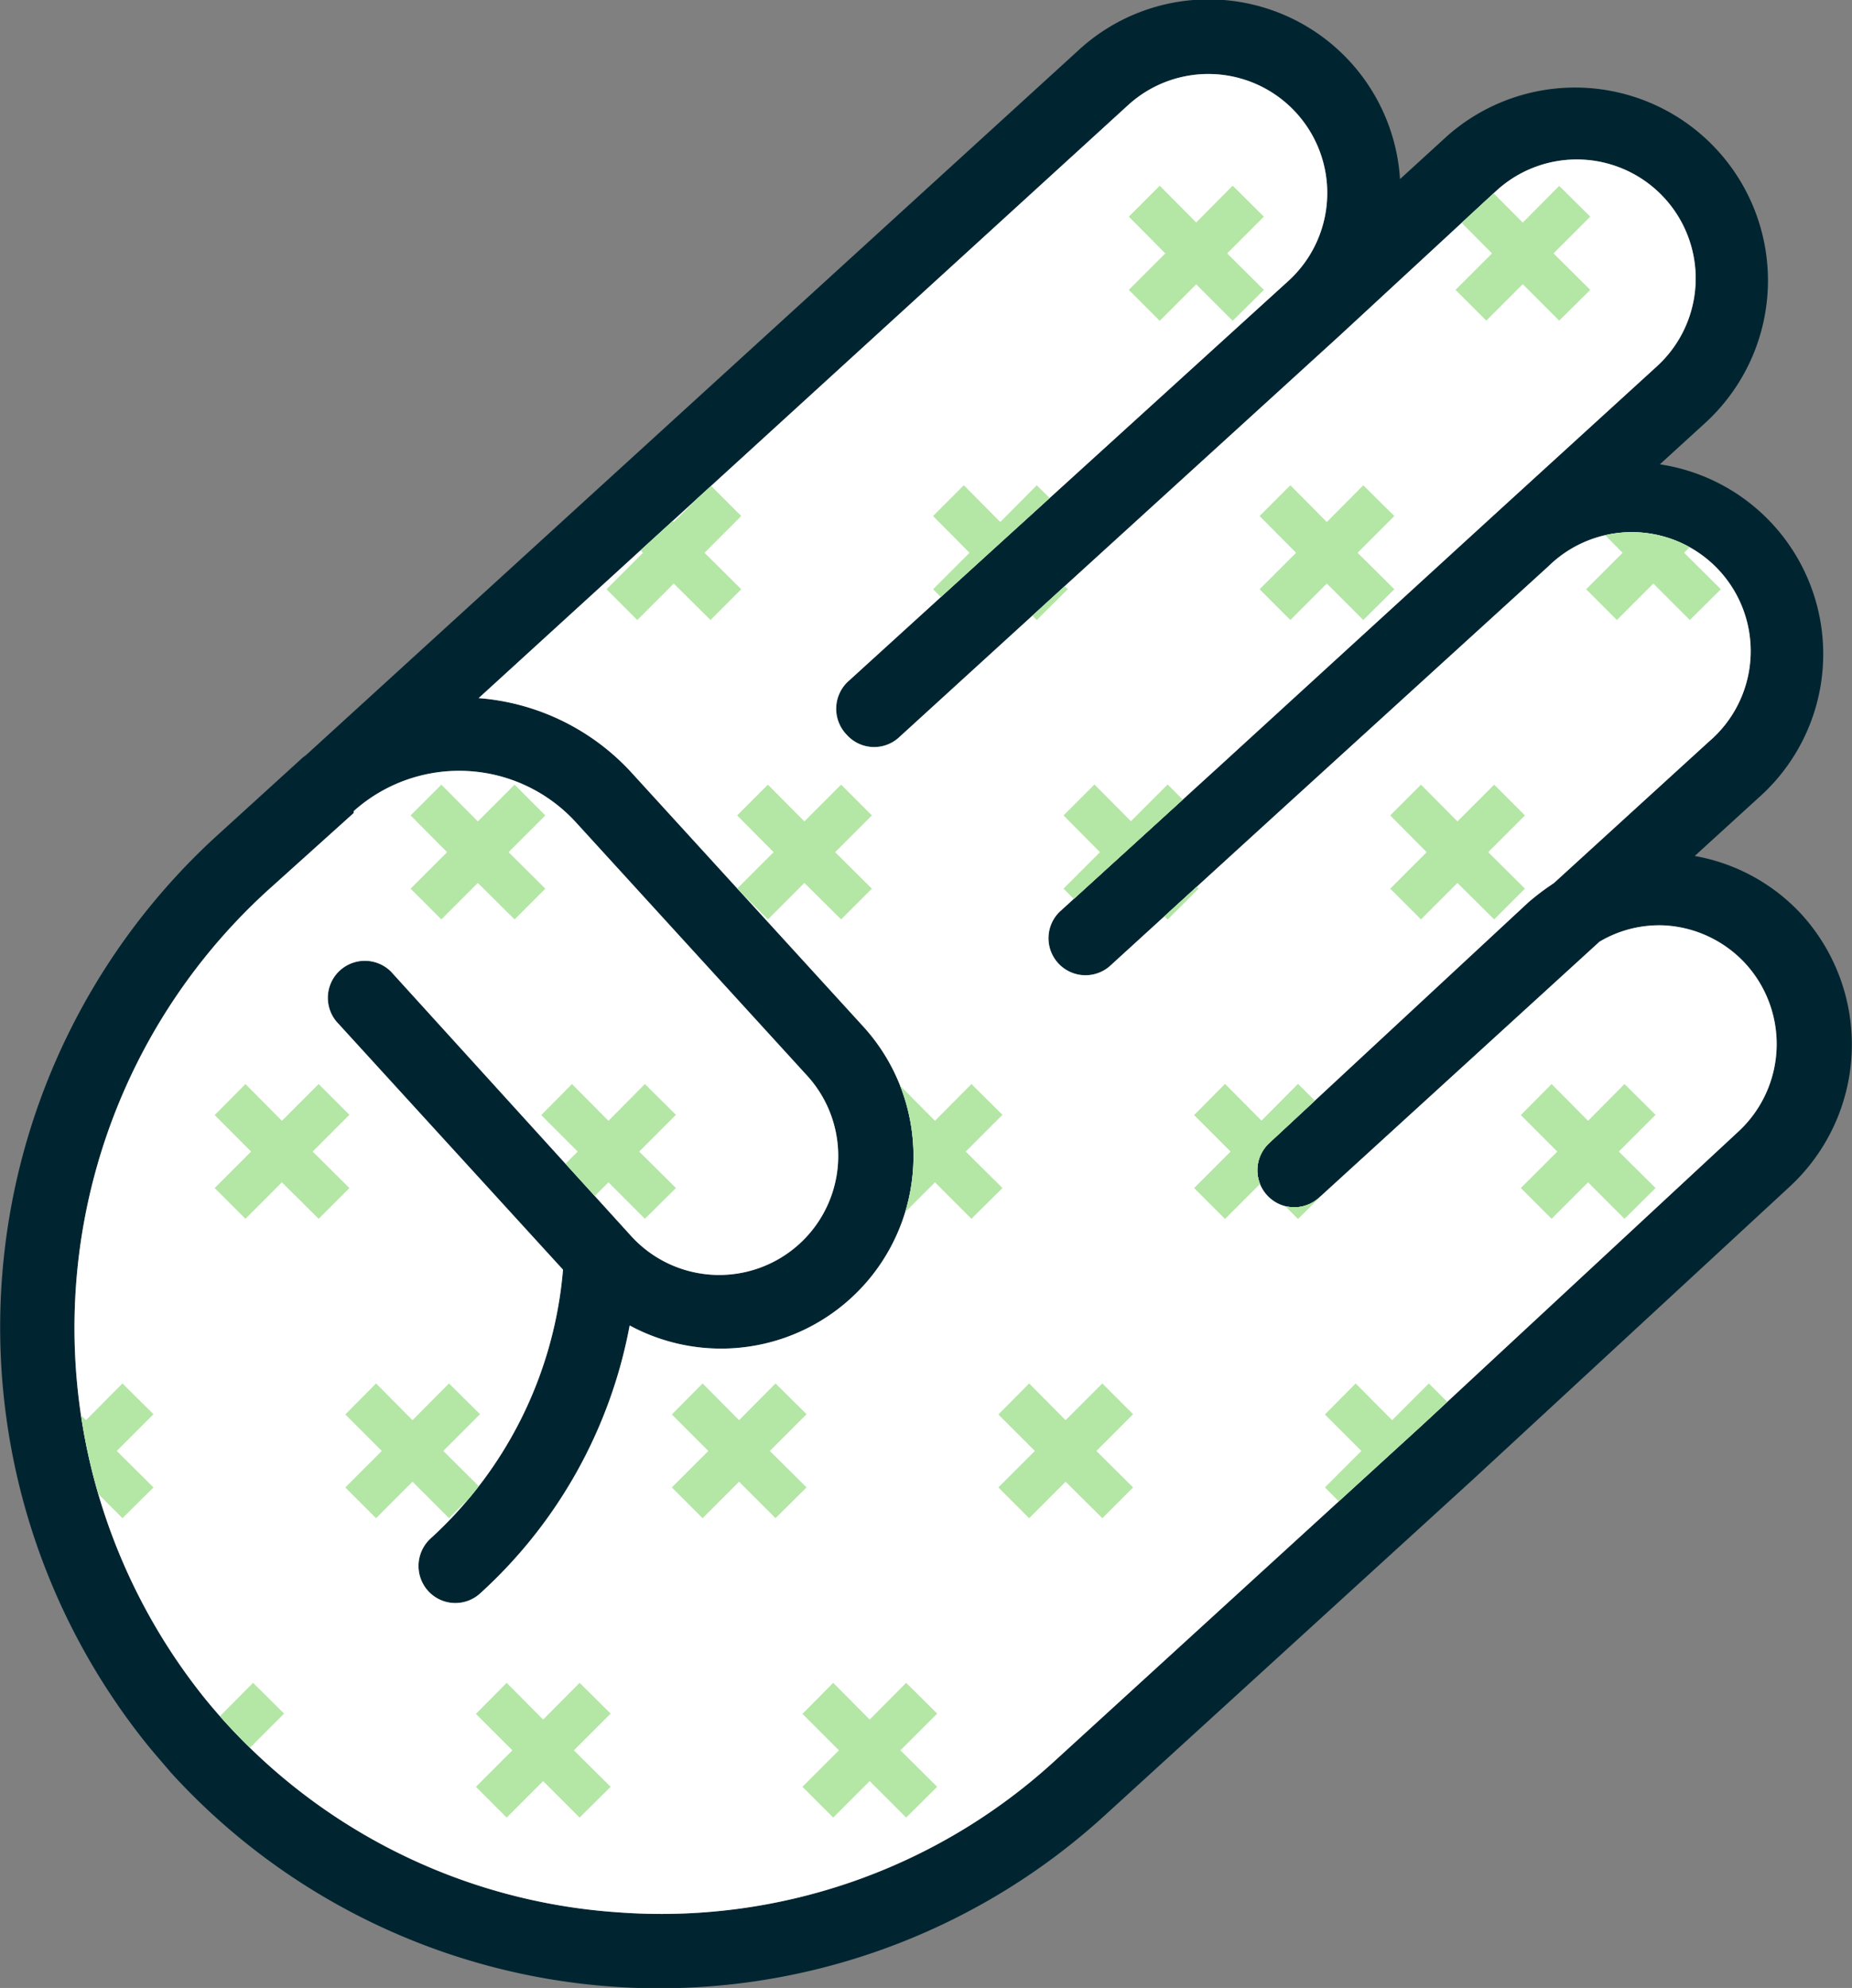 <svg xmlns="http://www.w3.org/2000/svg" xmlns:xlink="http://www.w3.org/1999/xlink" viewBox="0 0 68.06 73.04"><rect x="0" y="0" width="68.06" height="73.04" fill="#808080" stroke="none"/><defs><style>.cls-1{fill:none;}.cls-2{fill:#002531;}.cls-3{fill:#fff;}.cls-4{clip-path:url(#clip-path);}.cls-5{fill:#b4e6a5;}</style><clipPath id="clip-path"><path class="cls-1" d="M22.69,70.26A21.43,21.43,0,0,1,7.55,62.43,21.74,21.74,0,0,1,10,32.57l3-2.7,0,0L13,29.8a5.81,5.81,0,0,1,8.17.42l8.49,9.3a4.37,4.37,0,0,1-6.46,5.9L14.37,35.7a1.36,1.36,0,0,0-2,1.84l8.32,9.11a15.06,15.06,0,0,1-4.87,9.88,1.37,1.37,0,0,0-.09,1.92,1.35,1.35,0,0,0,1.92.09,17.67,17.67,0,0,0,5.49-9.84,7.07,7.07,0,0,0,8.57-11l-8.49-9.3a8.51,8.51,0,0,0-5.63-2.75L41.46,3.86a4.37,4.37,0,1,1,5.89,6.46L37,19.73,31.21,25A1.37,1.37,0,0,0,31.12,27a1.35,1.35,0,0,0,1.92.09l5.82-5.31,10.33-9.41L55,7a4.37,4.37,0,0,1,5.89,6.46l-5.82,5.31L44.76,28.2l-5.83,5.31a1.36,1.36,0,0,0,1.84,2l5.82-5.31L56.91,20.8a4.37,4.37,0,1,1,5.89,6.45l-5.7,5.2a8.91,8.91,0,0,0-.94.71L46.64,42a1.36,1.36,0,0,0-.08,1.91h0a1.35,1.35,0,0,0,1.92.09l10.3-9.4A4.29,4.29,0,0,1,61.15,34a4.37,4.37,0,0,1,3,1.41h0a4.38,4.38,0,0,1-.27,6.17L52.3,52.33l0,0L38.77,64.69A21.4,21.4,0,0,1,22.69,70.26Z"/></clipPath></defs><g id="Layer_2" data-name="Layer 2"><g id="Layer_1-2" data-name="Layer 1"><path class="cls-2" d="M65.77,43.6a7.11,7.11,0,0,0,.44-10l0,0a7,7,0,0,0-3.93-2.15l2.38-2.17A7.05,7.05,0,0,0,61,17.06l1.73-1.58A7.09,7.09,0,0,0,53.18,5L51.45,6.58A7.05,7.05,0,0,0,39.63,1.85L11.25,27.74l-.12.09-3,2.73A24.46,24.46,0,0,0,5.45,64.15c.28.34.56.66.85,1A24.28,24.28,0,0,0,40.6,66.7L54.15,54.34s0,0,0,0ZM22.69,70.26A21.43,21.43,0,0,1,7.55,62.43,21.74,21.74,0,0,1,10,32.57l3-2.7,0,0L13,29.8a5.81,5.81,0,0,1,8.17.42l8.49,9.3a4.37,4.37,0,0,1-6.46,5.9L14.37,35.7a1.36,1.36,0,0,0-2,1.84l8.32,9.11a15.06,15.06,0,0,1-4.87,9.88,1.37,1.37,0,0,0-.09,1.92,1.35,1.35,0,0,0,1.92.09,17.67,17.67,0,0,0,5.49-9.84,7.07,7.07,0,0,0,8.57-11l-8.49-9.3a8.51,8.51,0,0,0-5.63-2.75L41.46,3.86a4.37,4.37,0,1,1,5.89,6.46L37,19.73,31.21,25A1.37,1.37,0,0,0,31.12,27a1.35,1.35,0,0,0,1.92.09l5.82-5.31,10.33-9.41L55,7a4.37,4.37,0,0,1,5.89,6.46l-5.82,5.31L44.76,28.2l-5.83,5.31a1.36,1.36,0,0,0,1.84,2l5.82-5.31L56.91,20.8a4.37,4.37,0,1,1,5.89,6.45l-5.7,5.2a8.91,8.91,0,0,0-.94.71L46.64,42a1.36,1.36,0,0,0-.08,1.91h0a1.35,1.35,0,0,0,1.92.09l10.3-9.4A4.29,4.29,0,0,1,61.15,34a4.37,4.37,0,0,1,3,1.41h0a4.38,4.38,0,0,1-.27,6.17L52.3,52.33l0,0L38.77,64.69A21.4,21.4,0,0,1,22.69,70.26Z"/><path class="cls-3" d="M22.69,70.26A21.43,21.43,0,0,1,7.55,62.43,21.74,21.74,0,0,1,10,32.57l3-2.7,0,0L13,29.8a5.81,5.81,0,0,1,8.17.42l8.49,9.3a4.37,4.37,0,0,1-6.46,5.9L14.37,35.7a1.36,1.36,0,0,0-2,1.84l8.32,9.11a15.06,15.06,0,0,1-4.87,9.88,1.37,1.37,0,0,0-.09,1.92,1.35,1.35,0,0,0,1.92.09,17.67,17.67,0,0,0,5.49-9.84,7.07,7.07,0,0,0,8.57-11l-8.49-9.3a8.51,8.51,0,0,0-5.63-2.75L41.46,3.86a4.37,4.37,0,1,1,5.89,6.46L37,19.73,31.21,25A1.37,1.37,0,0,0,31.12,27a1.35,1.35,0,0,0,1.92.09l5.82-5.31,10.33-9.41L55,7a4.37,4.37,0,0,1,5.89,6.46l-5.82,5.31L44.76,28.2l-5.83,5.31a1.36,1.36,0,0,0,1.84,2l5.82-5.31L56.91,20.8a4.37,4.37,0,1,1,5.89,6.45l-5.7,5.2a8.91,8.91,0,0,0-.94.71L46.64,42a1.36,1.36,0,0,0-.08,1.91h0a1.35,1.35,0,0,0,1.92.09l10.3-9.4A4.29,4.29,0,0,1,61.15,34a4.37,4.37,0,0,1,3,1.41h0a4.38,4.38,0,0,1-.27,6.17L52.3,52.33l0,0L38.77,64.69A21.4,21.4,0,0,1,22.69,70.26Z"/><g class="cls-4"><polygon class="cls-5" points="54.91 28.83 53.56 30.18 52.22 28.83 51.09 29.96 52.43 31.31 51.09 32.65 52.22 33.78 53.56 32.44 54.91 33.78 56.04 32.65 54.69 31.31 56.04 29.96 54.91 28.83"/><polygon class="cls-5" points="42.91 28.83 41.56 30.18 40.22 28.83 39.09 29.96 40.43 31.31 39.09 32.65 40.22 33.78 41.56 32.44 42.91 33.78 44.04 32.65 42.69 31.31 44.04 29.96 42.91 28.83"/><polygon class="cls-5" points="62.1 17.83 60.76 19.18 59.42 17.83 58.29 18.96 59.63 20.31 58.29 21.65 59.42 22.78 60.76 21.44 62.1 22.78 63.24 21.65 61.89 20.31 63.24 18.96 62.1 17.83"/><polygon class="cls-5" points="50.1 17.83 48.76 19.18 47.42 17.83 46.29 18.96 47.63 20.31 46.29 21.65 47.42 22.78 48.76 21.44 50.1 22.78 51.24 21.65 49.89 20.31 51.24 18.96 50.1 17.83"/><polygon class="cls-5" points="57.3 6.83 55.96 8.18 54.62 6.83 53.49 7.96 54.83 9.31 53.49 10.65 54.62 11.78 55.96 10.44 57.3 11.78 58.44 10.65 57.09 9.31 58.44 7.96 57.3 6.83"/><polygon class="cls-5" points="45.3 6.83 43.96 8.18 42.62 6.83 41.49 7.96 42.83 9.31 41.49 10.65 42.62 11.78 43.96 10.44 45.3 11.78 46.44 10.65 45.09 9.31 46.44 7.96 45.3 6.83"/><polygon class="cls-5" points="52.51 50.83 51.16 52.18 49.82 50.83 48.69 51.97 50.03 53.31 48.69 54.65 49.82 55.78 51.16 54.44 52.51 55.78 53.64 54.65 52.29 53.31 53.64 51.96 52.51 50.83"/><polygon class="cls-5" points="59.7 39.83 58.36 41.18 57.02 39.83 55.89 40.97 57.23 42.31 55.89 43.65 57.02 44.78 58.36 43.44 59.7 44.78 60.84 43.65 59.49 42.31 60.84 40.96 59.7 39.83"/><polygon class="cls-5" points="47.7 39.83 46.36 41.18 45.02 39.83 43.89 40.97 45.23 42.31 43.89 43.65 45.02 44.78 46.36 43.44 47.7 44.78 48.84 43.65 47.49 42.31 48.84 40.96 47.7 39.83"/><polygon class="cls-5" points="42.91 28.83 41.56 30.18 40.22 28.83 39.09 29.96 40.43 31.31 39.09 32.65 40.22 33.78 41.56 32.44 42.91 33.78 44.04 32.65 42.69 31.31 44.04 29.96 42.91 28.83"/><polygon class="cls-5" points="30.91 28.83 29.56 30.18 28.22 28.83 27.09 29.96 28.43 31.31 27.09 32.65 28.22 33.78 29.56 32.44 30.91 33.78 32.04 32.65 30.69 31.31 32.04 29.96 30.91 28.83"/><polygon class="cls-5" points="18.91 28.83 17.56 30.18 16.22 28.83 15.09 29.96 16.43 31.31 15.09 32.65 16.22 33.78 17.56 32.44 18.91 33.78 20.04 32.65 18.69 31.31 20.04 29.96 18.91 28.83"/><polygon class="cls-5" points="38.1 17.83 36.76 19.18 35.42 17.83 34.29 18.96 35.63 20.31 34.29 21.65 35.42 22.78 36.76 21.44 38.1 22.78 39.24 21.65 37.89 20.31 39.24 18.96 38.1 17.83"/><polygon class="cls-5" points="26.11 17.83 24.76 19.18 23.42 17.83 22.29 18.96 23.63 20.31 22.29 21.65 23.42 22.78 24.76 21.44 26.11 22.78 27.24 21.65 25.89 20.31 27.24 18.96 26.11 17.83"/><polygon class="cls-5" points="45.3 6.83 43.96 8.18 42.62 6.83 41.49 7.96 42.83 9.31 41.49 10.65 42.62 11.78 43.96 10.44 45.3 11.78 46.44 10.65 45.09 9.31 46.44 7.96 45.3 6.83"/><polygon class="cls-5" points="33.3 61.83 31.96 63.18 30.62 61.83 29.49 62.97 30.83 64.31 29.49 65.65 30.62 66.78 31.96 65.44 33.3 66.78 34.44 65.65 33.09 64.31 34.44 62.96 33.3 61.83"/><polygon class="cls-5" points="21.3 61.83 19.96 63.18 18.62 61.83 17.49 62.97 18.83 64.31 17.49 65.65 18.62 66.78 19.96 65.44 21.3 66.78 22.44 65.65 21.09 64.31 22.44 62.96 21.3 61.83"/><polygon class="cls-5" points="9.3 61.83 7.96 63.18 6.62 61.83 5.49 62.97 6.83 64.31 6.23 64.88 7.37 66.01 7.96 65.44 9.3 66.78 10.44 65.65 9.09 64.31 10.44 62.96 9.3 61.83"/><polygon class="cls-5" points="40.51 50.83 39.16 52.18 37.82 50.83 36.69 51.97 38.03 53.31 36.69 54.65 37.82 55.78 39.16 54.44 40.51 55.78 41.64 54.65 40.29 53.31 41.64 51.96 40.51 50.83"/><polygon class="cls-5" points="28.5 50.83 27.16 52.18 25.82 50.83 24.69 51.97 26.03 53.31 24.69 54.65 25.82 55.78 27.16 54.44 28.5 55.78 29.64 54.65 28.29 53.31 29.64 51.96 28.5 50.83"/><polygon class="cls-5" points="16.5 50.83 15.16 52.18 13.82 50.83 12.69 51.97 14.03 53.31 12.69 54.65 13.82 55.78 15.16 54.44 16.5 55.78 17.64 54.65 16.29 53.31 17.64 51.96 16.5 50.83"/><polygon class="cls-5" points="4.5 50.83 3.16 52.18 1.82 50.83 0.69 51.97 2.03 53.31 0.69 54.65 1.82 55.78 3.16 54.44 4.5 55.78 5.64 54.65 4.29 53.31 5.64 51.96 4.5 50.83"/><polygon class="cls-5" points="47.7 39.83 46.36 41.18 45.02 39.83 43.89 40.97 45.23 42.31 43.89 43.65 45.02 44.78 46.36 43.44 47.7 44.78 48.84 43.65 47.49 42.31 48.84 40.96 47.7 39.83"/><polygon class="cls-5" points="35.7 39.83 34.36 41.18 33.02 39.83 31.89 40.97 33.23 42.31 31.89 43.65 33.02 44.78 34.36 43.44 35.7 44.78 36.84 43.65 35.49 42.31 36.84 40.96 35.7 39.83"/><polygon class="cls-5" points="23.7 39.83 22.36 41.18 21.02 39.83 19.89 40.97 21.23 42.31 19.89 43.65 21.02 44.78 22.36 43.44 23.7 44.78 24.84 43.65 23.49 42.31 24.84 40.96 23.7 39.83"/><polygon class="cls-5" points="11.71 39.83 10.36 41.18 9.02 39.83 7.89 40.97 9.23 42.31 7.89 43.65 9.02 44.78 10.36 43.44 11.71 44.78 12.84 43.65 11.49 42.31 12.84 40.96 11.71 39.83"/></g></g></g></svg>